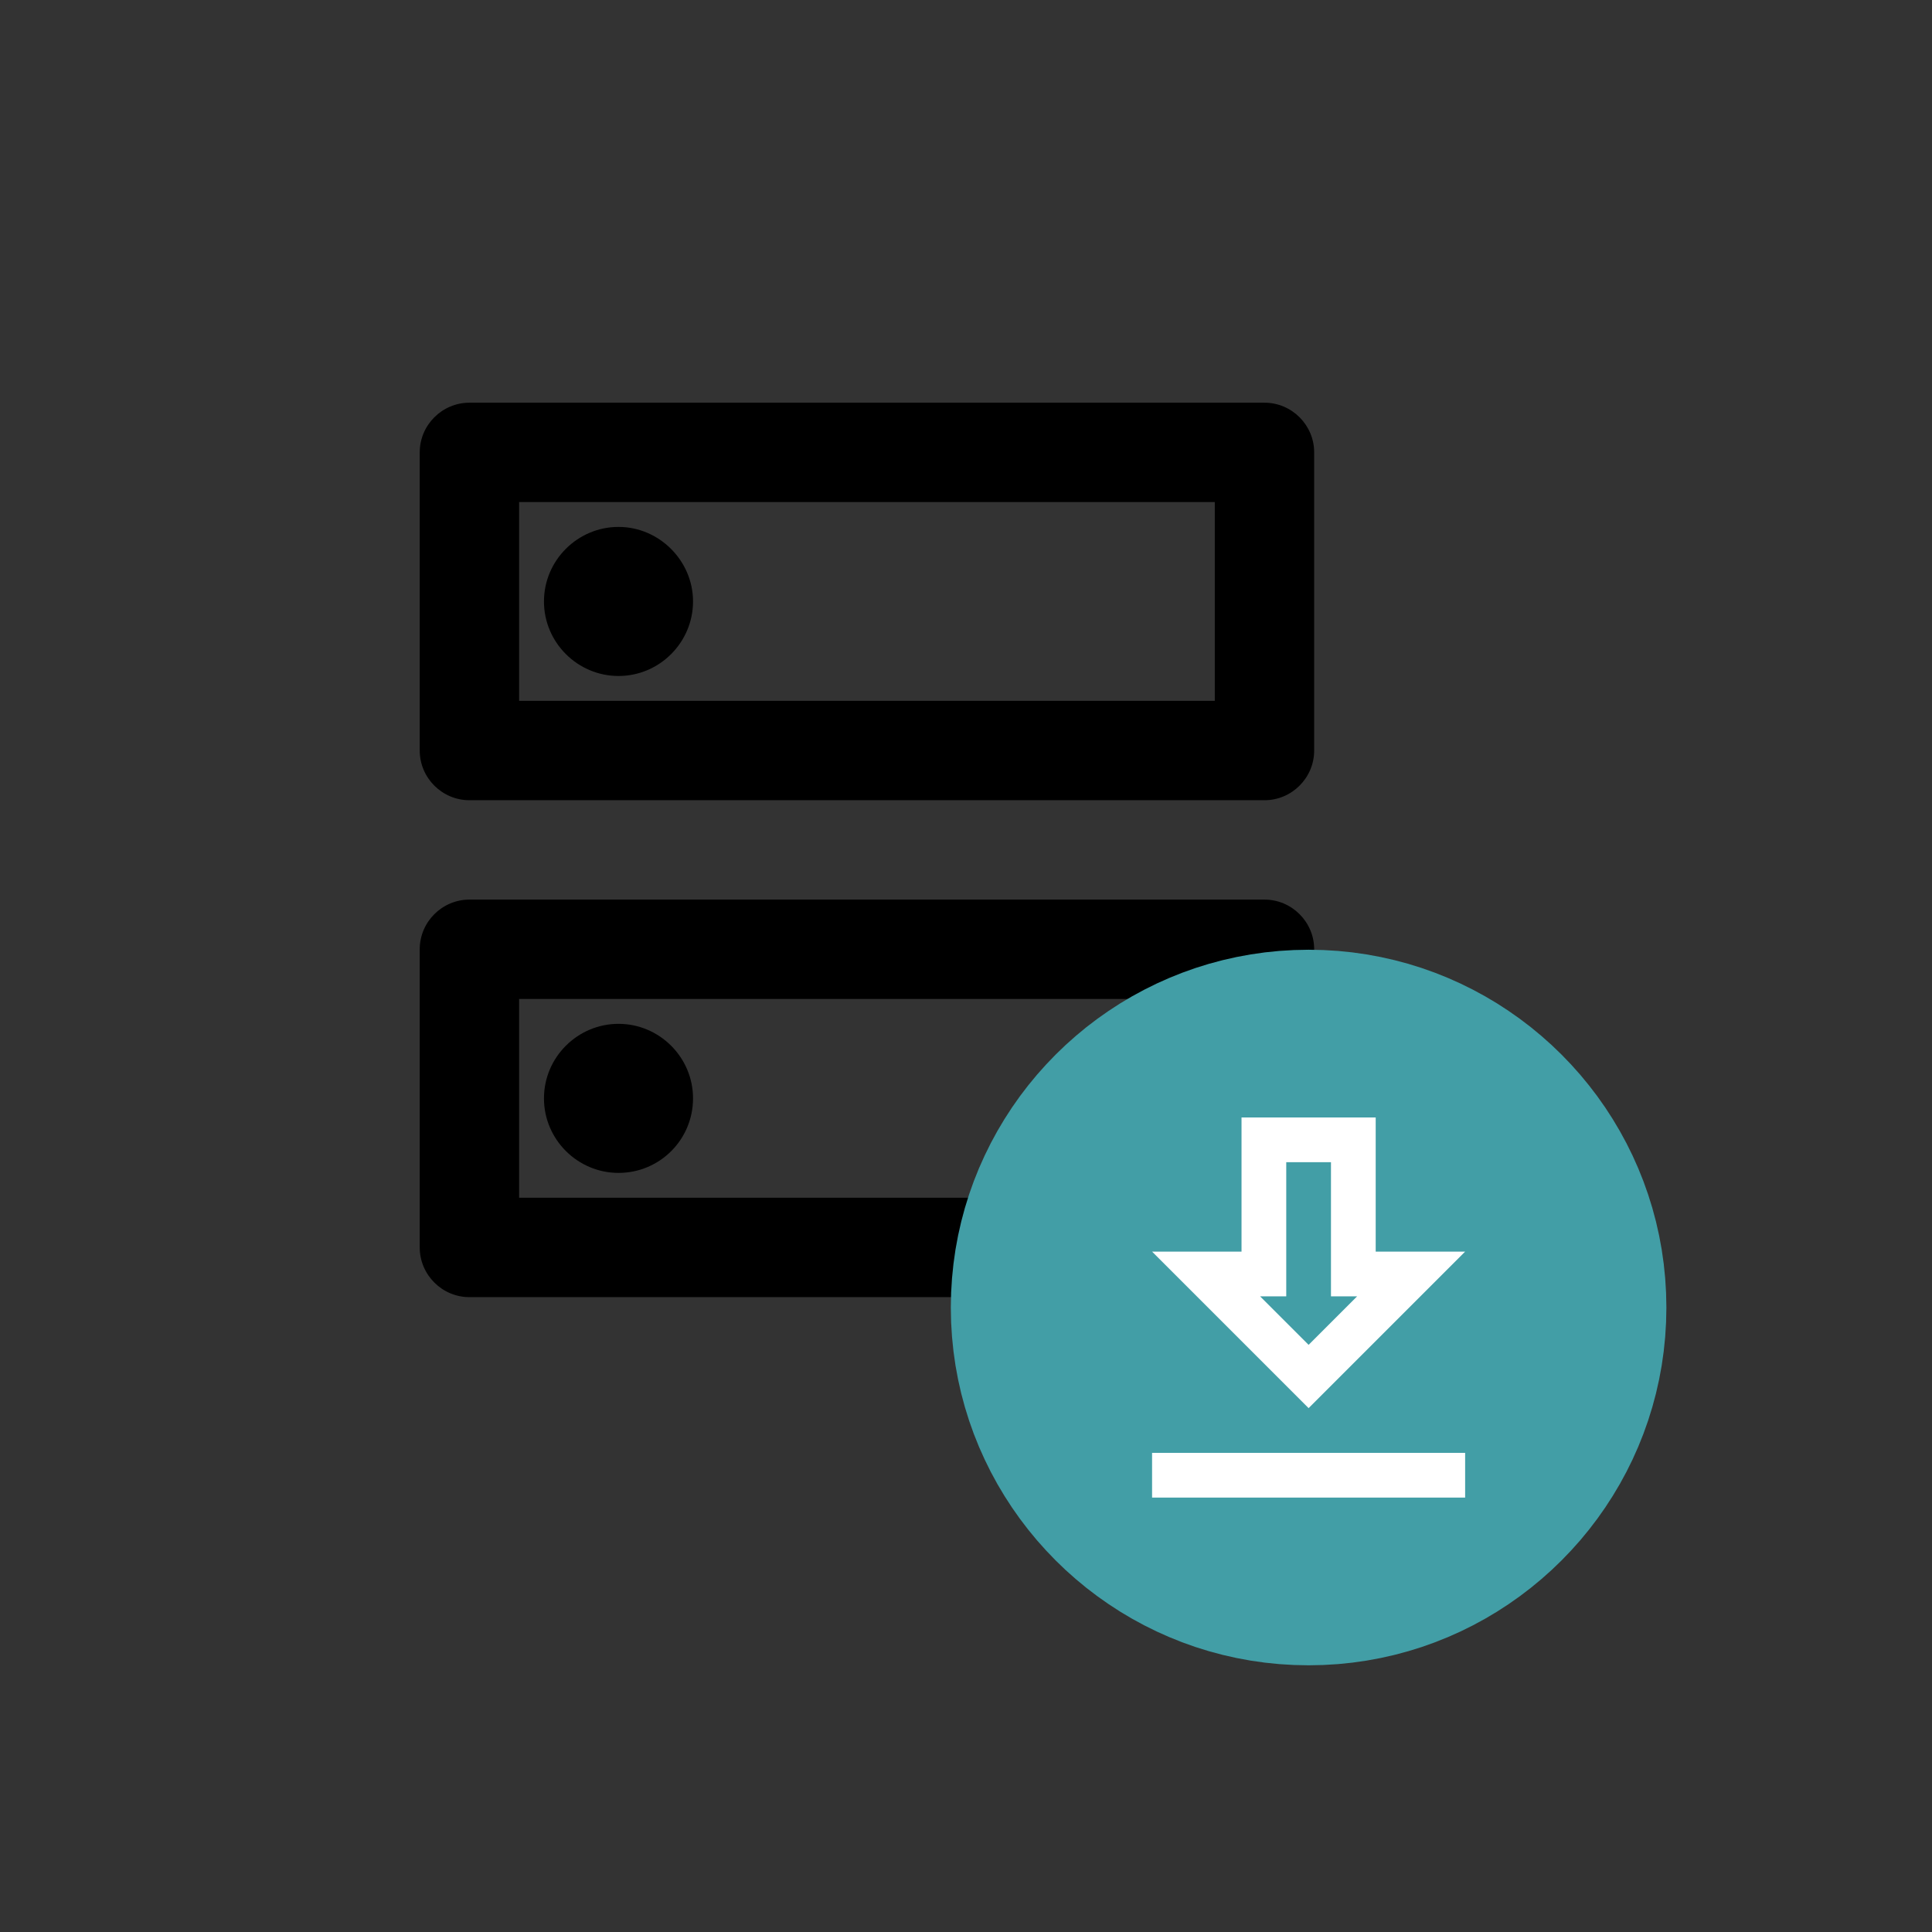<?xml version="1.0" encoding="UTF-8" standalone="no"?>
<!DOCTYPE svg PUBLIC "-//W3C//DTD SVG 1.1//EN" "http://www.w3.org/Graphics/SVG/1.1/DTD/svg11.dtd">
<svg version="1.1" xmlns="http://www.w3.org/2000/svg" xmlns:xlink="http://www.w3.org/1999/xlink" preserveAspectRatio="xMidYMid meet" viewBox="0 0 1080 1080" width="1080" height="1080"><rect x="0" y="0" width="1080" height="1080" fill="#333333" stroke="none"/><defs><path d="M679.08 558.44L679.08 669.55L290.19 669.55L290.19 558.44L679.08 558.44M262.41 502.88C247.13 502.88 234.63 515.38 234.63 530.66C234.63 547.33 234.63 680.66 234.63 697.33C234.63 712.61 247.13 725.11 262.41 725.11C306.86 725.11 662.41 725.11 706.86 725.11C722.13 725.11 734.63 712.61 734.63 697.33C734.63 680.66 734.63 547.33 734.63 530.66C734.63 515.38 722.13 502.88 706.86 502.88C617.97 502.88 306.86 502.88 262.41 502.88ZM304.08 614C304.08 590.94 322.97 572.33 345.75 572.33C368.52 572.33 387.41 590.94 387.41 614C387.41 637.05 368.8 655.66 345.75 655.66C322.97 655.66 304.08 637.05 304.08 614ZM679.08 280.66L679.08 391.77L290.19 391.77L290.19 280.66L679.08 280.66M262.41 225.11C247.13 225.11 234.63 237.61 234.63 252.88C234.63 269.55 234.63 402.88 234.63 419.55C234.63 434.83 247.13 447.33 262.41 447.33C306.86 447.33 662.41 447.33 706.86 447.33C722.13 447.33 734.63 434.83 734.63 419.55C734.63 402.88 734.63 269.55 734.63 252.88C734.63 237.61 722.13 225.11 706.86 225.11C617.97 225.11 306.86 225.11 262.41 225.11ZM304.08 336.22C304.08 313.16 322.97 294.55 345.75 294.55C368.52 294.55 387.41 313.44 387.41 336.22C387.41 359 368.8 377.88 345.75 377.88C322.97 377.88 304.08 359.27 304.08 336.22Z" id="ah32Q11Fy"></path><path d="M300 0L300 300L0 300L0 0L300 0Z" id="auJmu7PLa"></path><path d="M931.35 739.15L930.85 747.3L930.03 755.37L928.9 763.33L927.45 771.19L925.7 778.95L923.65 786.58L921.31 794.1L918.69 801.48L915.79 808.73L912.62 815.83L909.18 822.79L905.48 829.59L901.53 836.23L897.34 842.7L892.91 848.99L888.24 855.11L883.35 861.04L878.23 866.77L872.91 872.3L867.38 877.63L861.64 882.74L855.72 887.63L849.6 892.3L843.3 896.73L836.83 900.93L830.19 904.88L823.39 908.57L816.44 912.01L809.33 915.18L802.09 918.08L794.7 920.71L787.19 923.04L779.55 925.09L771.8 926.84L763.94 928.29L755.97 929.43L747.91 930.25L739.75 930.74L731.52 930.91L723.28 930.74L715.12 930.25L707.06 929.43L699.09 928.29L691.23 926.84L683.48 925.09L675.84 923.04L668.33 920.71L660.94 918.08L653.7 915.18L646.59 912.01L639.64 908.57L632.84 904.88L626.2 900.93L619.73 896.73L613.43 892.3L607.31 887.63L601.39 882.74L595.65 877.63L590.12 872.3L584.8 866.77L579.68 861.04L574.79 855.11L570.12 848.99L565.69 842.7L561.5 836.23L557.55 829.59L553.85 822.79L550.42 815.83L547.24 808.73L544.34 801.48L541.72 794.1L539.38 786.58L537.33 778.95L535.58 771.19L534.13 763.33L533 755.37L532.18 747.3L531.68 739.15L531.52 730.91L531.68 722.67L532.18 714.52L533 706.45L534.13 698.49L535.58 690.62L537.33 682.87L539.38 675.23L541.72 667.72L544.34 660.34L547.24 653.09L550.42 645.99L553.85 639.03L557.55 632.23L561.5 625.59L565.69 619.12L570.12 612.82L574.79 606.71L579.68 600.78L584.8 595.05L590.12 589.52L595.65 584.19L601.39 579.08L607.31 574.18L613.43 569.52L619.73 565.09L626.2 560.89L632.84 556.94L639.64 553.25L646.59 549.81L653.7 546.64L660.94 543.74L668.33 541.11L675.84 538.77L683.48 536.73L691.23 534.98L699.09 533.53L707.06 532.39L715.12 531.57L723.28 531.08L731.52 530.91L739.75 531.08L747.91 531.57L755.97 532.39L763.94 533.53L771.8 534.98L779.55 536.73L787.19 538.77L794.7 541.11L802.09 543.74L809.33 546.64L816.44 549.81L823.39 553.25L830.19 556.94L836.83 560.89L843.3 565.09L849.6 569.52L855.72 574.18L861.64 579.08L867.38 584.19L872.91 589.52L878.23 595.05L883.35 600.78L888.24 606.71L892.91 612.82L897.34 619.12L901.53 625.59L905.48 632.23L909.18 639.03L912.62 645.99L915.79 653.09L918.69 660.34L921.31 667.72L923.65 675.23L925.7 682.87L927.45 690.62L928.9 698.49L930.03 706.45L930.85 714.52L931.35 722.67L931.52 730.91L931.52 730.91L931.35 739.15Z" id="b2sLMcZB0M"></path><path d="M744.02 649.66L744.02 724.66L758.64 724.66L731.52 751.78L704.39 724.66L719.02 724.66L719.02 649.66L744.02 649.66M694.02 624.66L694.02 699.66L644.02 699.66L731.52 787.16L819.02 699.66L769.02 699.66L769.02 624.66L694.02 624.66ZM644.02 812.16L644.02 837.16L819.02 837.16L819.02 812.16L644.02 812.16Z" id="f1fazwXt3J"></path></defs><g><g><g><use xlink:href="#ah32Q11Fy" opacity="1" fill="#000000" fill-opacity="1"></use><g><use xlink:href="#ah32Q11Fy" opacity="1" fill-opacity="0" stroke="#000000" stroke-width="1" stroke-opacity="0"></use></g></g><g><use xlink:href="#auJmu7PLa" opacity="1" fill="#000000" fill-opacity="0"></use><g><use xlink:href="#auJmu7PLa" opacity="1" fill-opacity="0" stroke="#000000" stroke-width="1" stroke-opacity="0"></use></g></g><g><use xlink:href="#b2sLMcZB0M" opacity="1" fill="#429ea6" fill-opacity="1"></use></g><g><use xlink:href="#f1fazwXt3J" opacity="1" fill="#ffffff" fill-opacity="1"></use><g><use xlink:href="#f1fazwXt3J" opacity="1" fill-opacity="0" stroke="#000000" stroke-width="1" stroke-opacity="0"></use></g></g></g></g></svg>